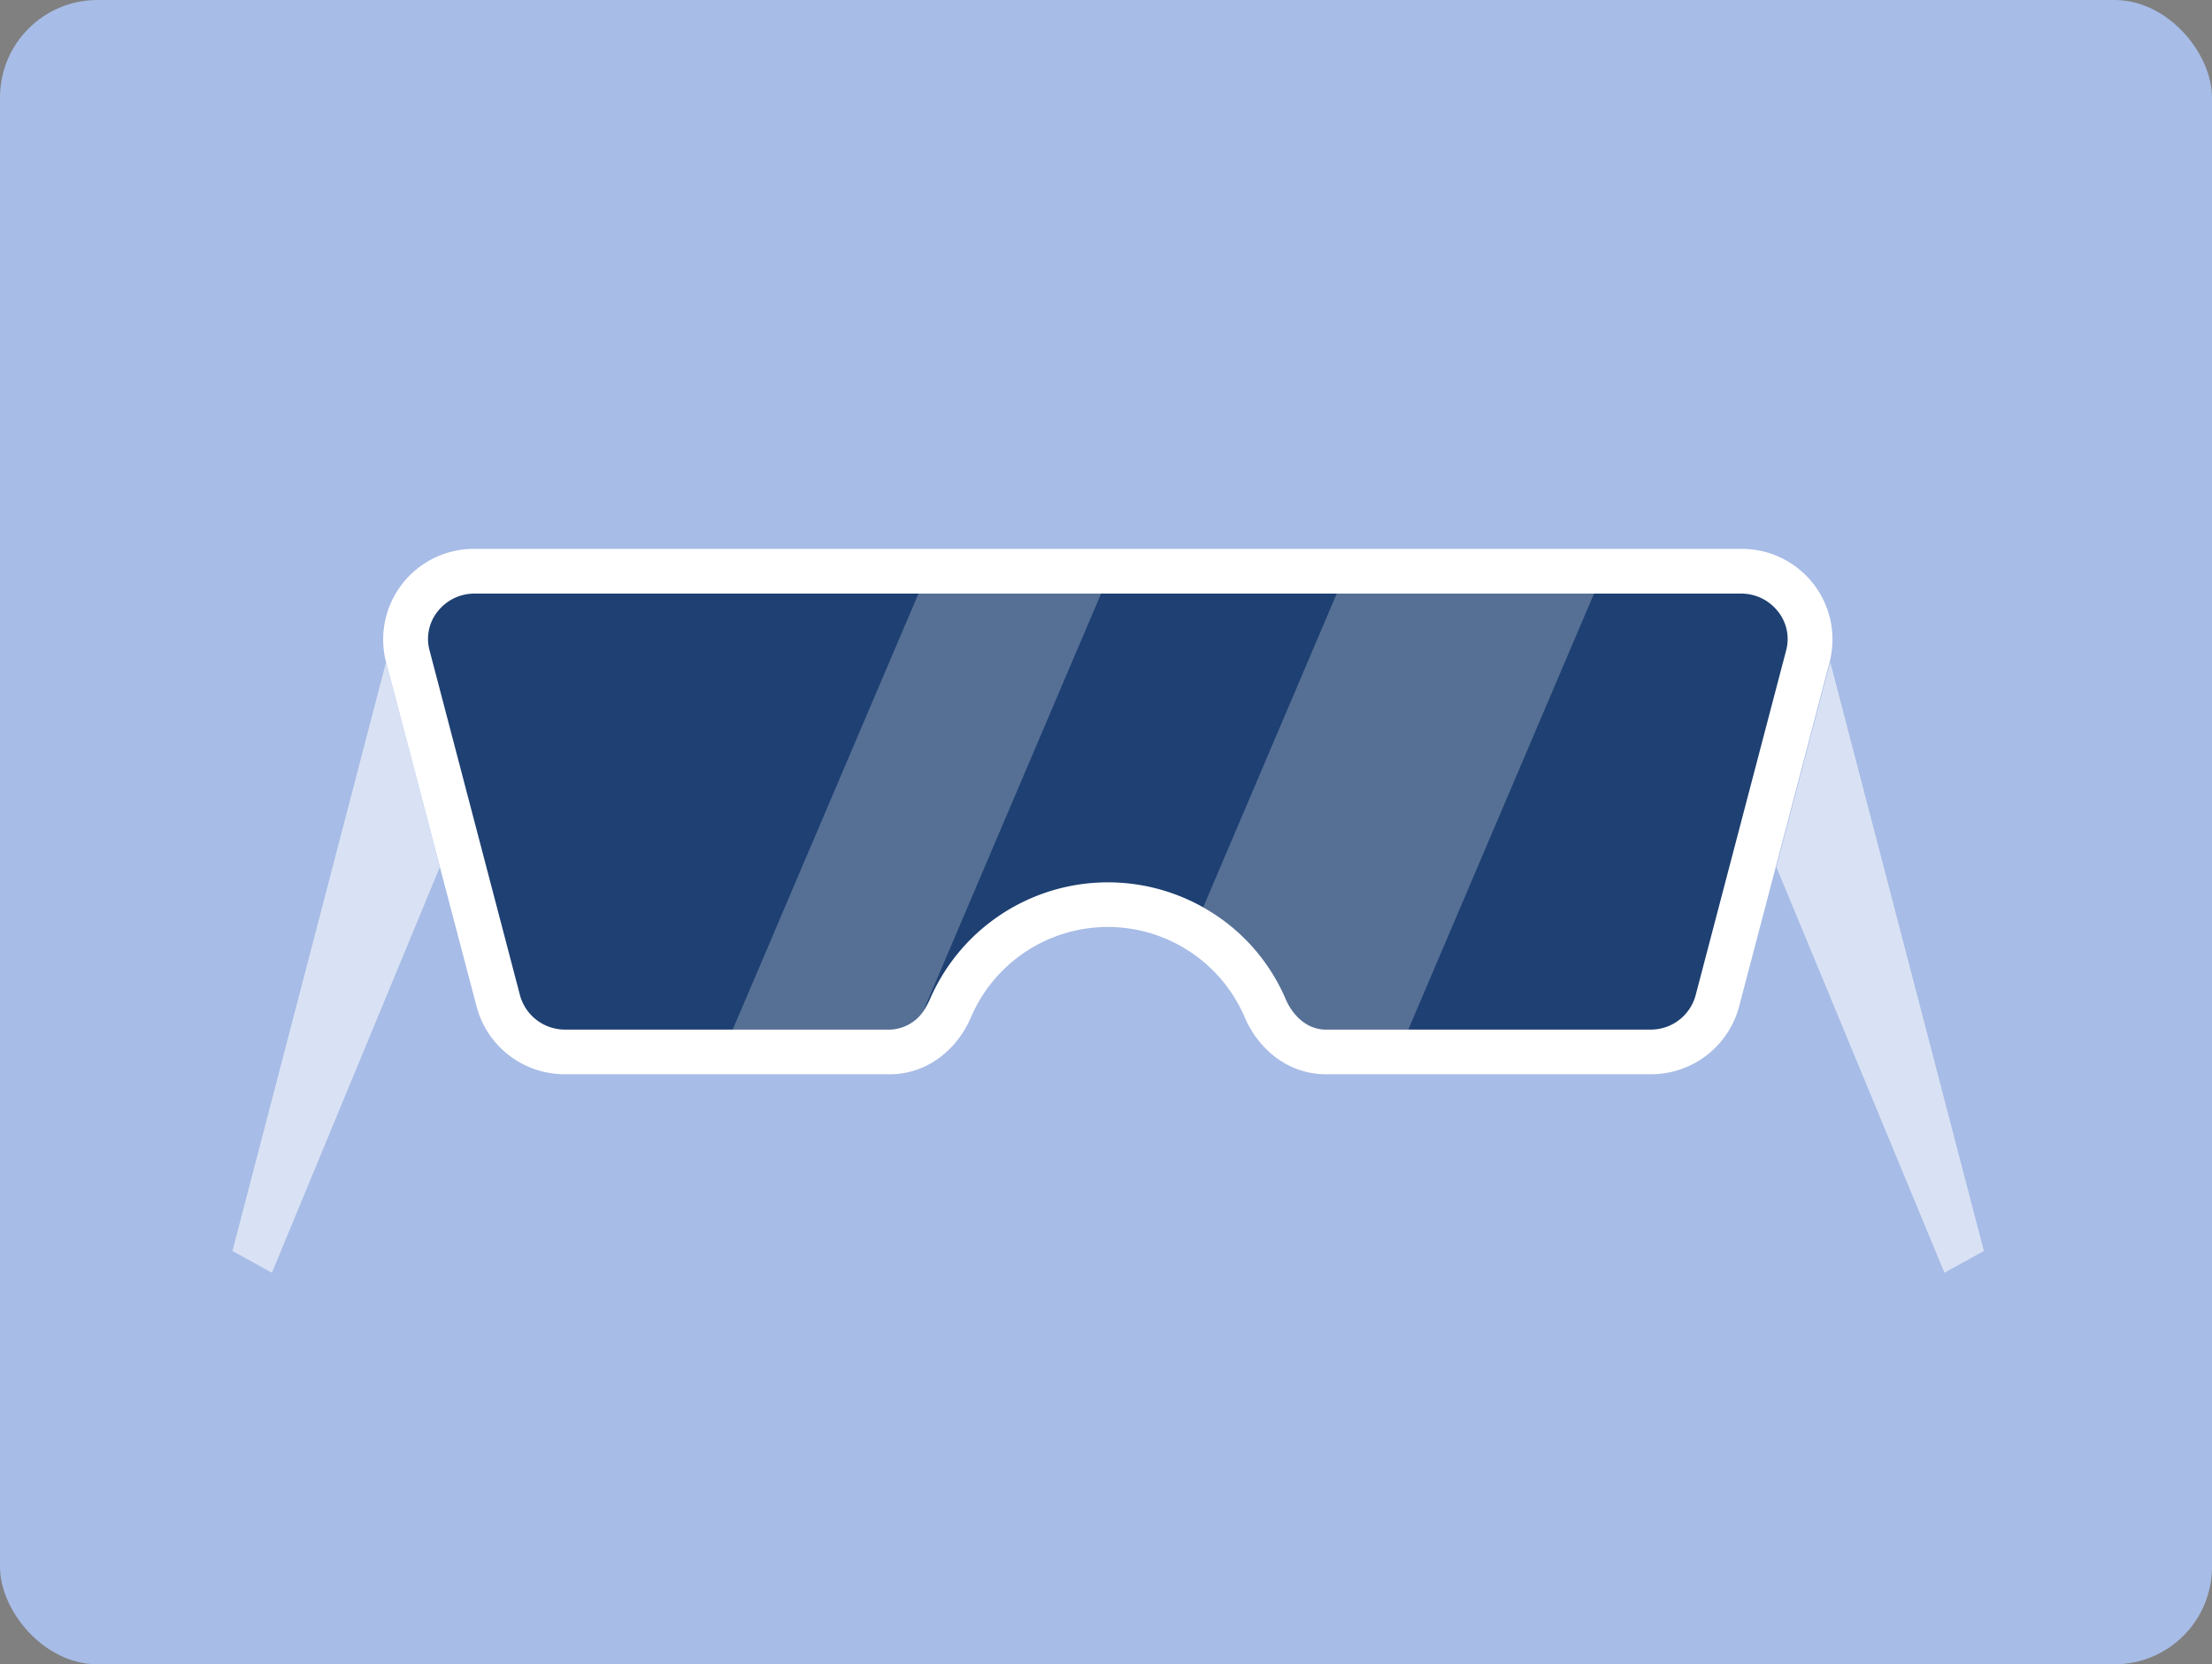 <svg xmlns="http://www.w3.org/2000/svg" xmlns:xlink="http://www.w3.org/1999/xlink" width="295" height="222" viewBox="0 0 295 222">
  <rect x="0" y="0" width="295" height="222" fill="#808080" stroke="none"/>
  <defs>
    <clipPath id="clip-path">
      <rect id="Rectángulo_344978" data-name="Rectángulo 344978" width="114.866" height="58.157" fill="none"/>
    </clipPath>
  </defs>
  <g id="Grupo_985788" data-name="Grupo 985788" transform="translate(7175 2047)">
    <rect id="Rectángulo_345003" data-name="Rectángulo 345003" width="295" height="222" rx="13" transform="translate(-7175 -2047)" fill="#a7bce6"/>
    <g id="Grupo_984770" data-name="Grupo 984770" transform="translate(-7144.002 -1973.787)">
      <g id="Grupo_984723" data-name="Grupo 984723" transform="translate(0.002)">
        <g id="Grupo_984720" data-name="Grupo 984720">
          <g id="Grupo_984724" data-name="Grupo 984724">
            <path id="Trazado_729090" data-name="Trazado 729090" d="M194.655,15.107,182.583,61.064a12.15,12.15,0,0,1-11.749,9.014H127.462c-4.882,0-8.921-3.185-10.826-7.64a19.853,19.853,0,0,0-36.47,0c-1.9,4.455-5.944,7.64-10.826,7.64H25.969A12.14,12.14,0,0,1,14.22,61.064L2.137,15.107A12.092,12.092,0,0,1,13.9,0H182.906a12.08,12.08,0,0,1,11.749,15.107" transform="translate(18.344)" fill="#fff"/>
            <path id="Trazado_729091" data-name="Trazado 729091" d="M20.486,1.309,0,79.858l5.263,2.9,22.4-54.117Z" transform="translate(0 13.794)" fill="#d9e2f4"/>
            <path id="Trazado_729092" data-name="Trazado 729092" d="M25.031,1.309,45.517,79.858l-5.263,2.9L17.841,28.638Z" transform="translate(188.059 13.794)" fill="#d9e2f4"/>
            <path id="Trazado_729093" data-name="Trazado 729093" d="M183.367,8.134l-12.06,45.957a6.192,6.192,0,0,1-5.932,4.582h-43.36c-2.7,0-4.5-2.089-5.344-3.993a25.5,25.5,0,0,0-11.033-12.314A25.868,25.868,0,0,0,69.167,54.68a11.987,11.987,0,0,1-.9,1.616,5.646,5.646,0,0,1-4.432,2.377H20.463a6.216,6.216,0,0,1-5.944-4.582L2.47,8.134a5.859,5.859,0,0,1,1.073-5.24A6.215,6.215,0,0,1,8.4.517H177.423a6.2,6.2,0,0,1,4.859,2.377,5.863,5.863,0,0,1,1.085,5.24" transform="translate(23.828 5.45)" fill="#1e4072"/>
            <g id="Grupo_984718" data-name="Grupo 984718" transform="translate(66.717 5.962)" opacity="0.25">
              <g id="Grupo_984717" data-name="Grupo 984717">
                <g id="Grupo_984716" data-name="Grupo 984716" clip-path="url(#clip-path)">
                  <path id="Trazado_729094" data-name="Trazado 729094" d="M54.912.517,31.16,56.3a5.646,5.646,0,0,1-4.432,2.377H5.781L30.56.517Z" transform="translate(-5.783 -0.512)" fill="#fff"/>
                  <path id="Trazado_729095" data-name="Trazado 729095" d="M63.338.517,38.571,58.673H27.595c-2.7,0-4.5-2.089-5.344-3.993A25.492,25.492,0,0,0,11.218,42.365L29.026.517Z" transform="translate(51.529 -0.512)" fill="#fff"/>
                </g>
              </g>
            </g>
          </g>
        </g>
      </g>
    </g>
  </g>
</svg>
